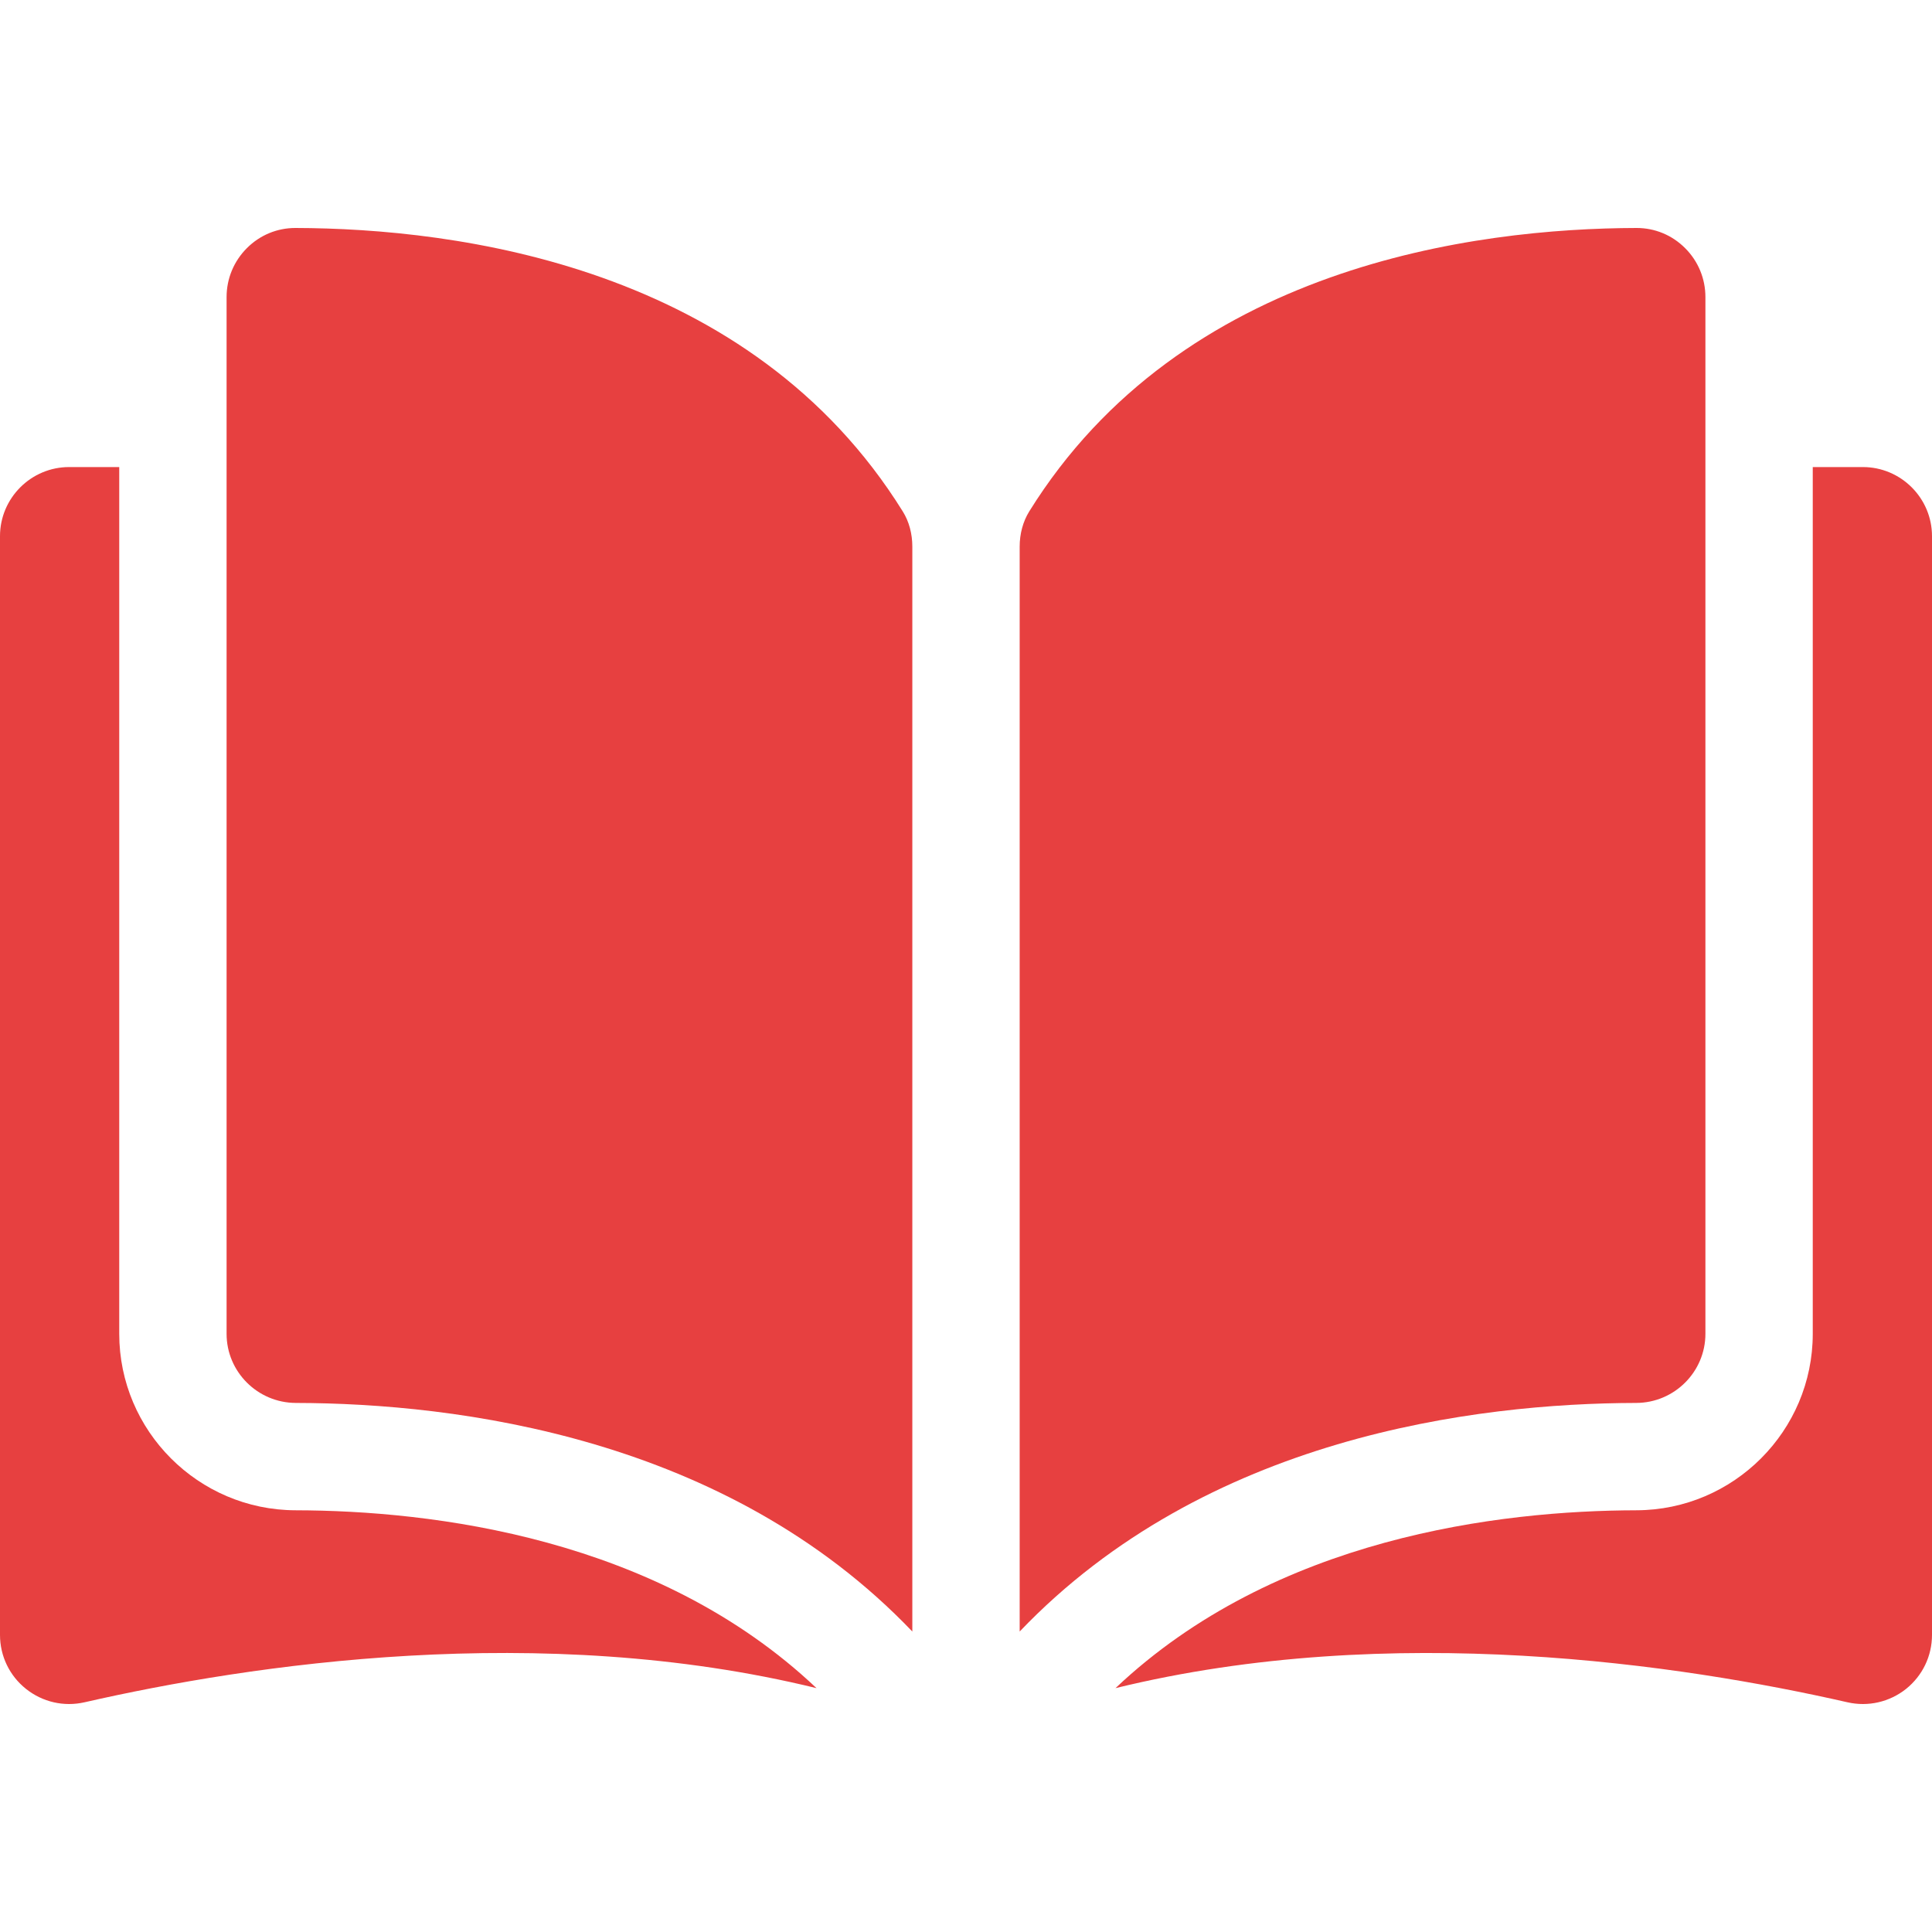 <svg width="32" height="32" viewBox="0 0 32 32" fill="none" xmlns="http://www.w3.org/2000/svg">
<g clip-path="url(#clip0_0_126)">
<g clip-path="url(#clip1_0_126)">
<g clip-path="url(#clip2_0_126)">
<g clip-path="url(#clip3_0_126)">
<path d="M4.895 3.776C4.894 3.776 4.893 3.776 4.892 3.776C4.59 3.776 4.305 3.894 4.09 4.109C3.873 4.326 3.753 4.614 3.753 4.921V22.092C3.753 22.722 4.267 23.235 4.9 23.237C7.565 23.243 12.03 23.799 15.111 27.023V9.053C15.111 8.84 15.057 8.639 14.954 8.473C12.425 4.401 7.566 3.783 4.895 3.776Z" fill="#E74040"/>
<path d="M28.247 22.092V4.921C28.247 4.614 28.127 4.325 27.91 4.109C27.695 3.894 27.41 3.776 27.108 3.776C27.107 3.776 27.106 3.776 27.105 3.776C24.434 3.783 19.575 4.401 17.046 8.473C16.944 8.639 16.889 8.84 16.889 9.053V27.023C19.97 23.799 24.435 23.243 27.101 23.237C27.733 23.235 28.247 22.722 28.247 22.092Z" fill="#E74040"/>
<path d="M30.855 7.736H30.025V22.092C30.025 23.7 28.715 25.011 27.105 25.015C24.844 25.02 21.116 25.462 18.476 27.961C23.042 26.843 27.856 27.57 30.599 28.195C30.941 28.273 31.295 28.192 31.57 27.974C31.843 27.755 32 27.429 32 27.079V8.881C32 8.25 31.486 7.736 30.855 7.736Z" fill="#E74040"/>
<path d="M1.975 22.092V7.736H1.145C0.514 7.736 0 8.25 0 8.881V27.079C0 27.429 0.157 27.755 0.43 27.973C0.705 28.192 1.058 28.273 1.401 28.195C4.144 27.569 8.958 26.843 13.524 27.961C10.884 25.462 7.156 25.02 4.895 25.015C3.285 25.011 1.975 23.7 1.975 22.092Z" fill="#E74040"/>
</g>
</g>
</g>
</g>
<defs>
<clipPath id="clip0_0_126">
<rect width="32" height="32" fill="white"/>
</clipPath>
<clipPath id="clip1_0_126">
<rect width="32" height="24.448" fill="white" transform="translate(0 3.776)"/>
</clipPath>
<clipPath id="clip2_0_126">
<rect width="32" height="24.448" fill="white" transform="translate(0 3.776)"/>
</clipPath>
<clipPath id="clip3_0_126">
<rect width="32" height="24.448" fill="white" transform="translate(0 3.776)"/>
</clipPath>
</defs>
</svg>
